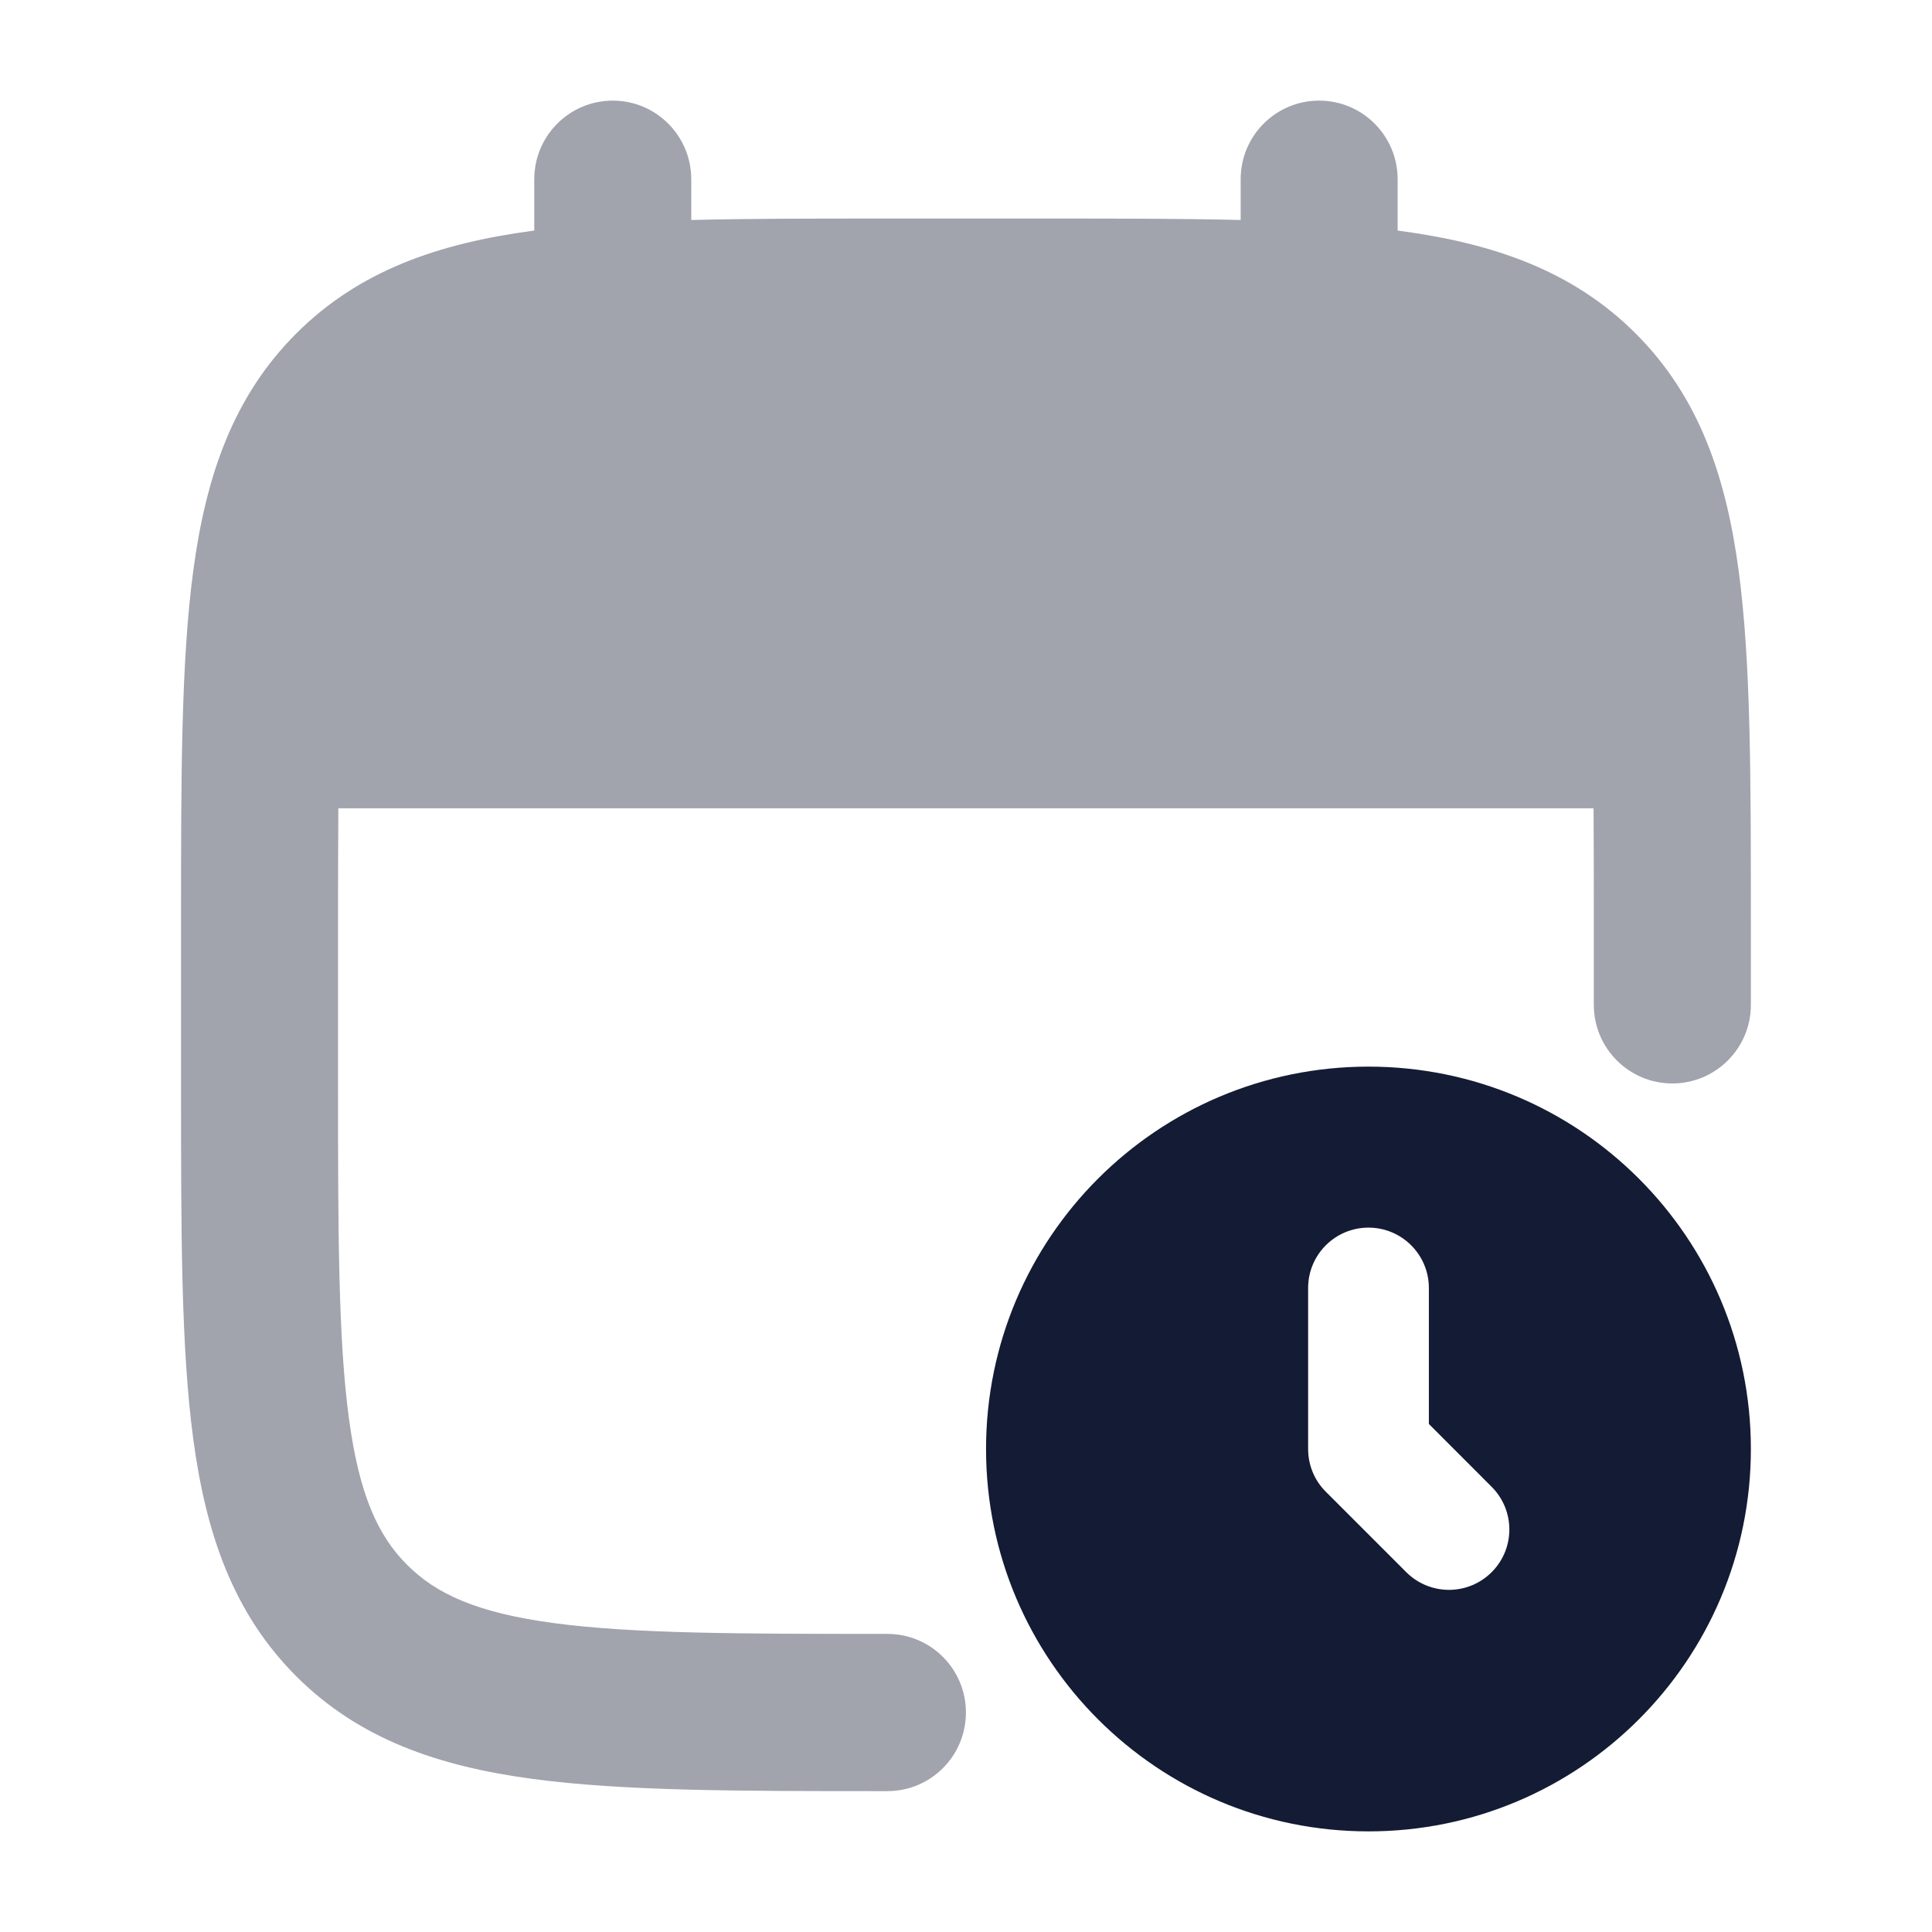 <svg width="24" height="24" viewBox="0 0 24 24" fill="none" xmlns="http://www.w3.org/2000/svg">
<path opacity="0.4" d="M7.612 1.25C8.15 1.25 8.587 1.687 8.587 2.227V2.733C9.296 2.715 10.083 2.715 10.953 2.715H10.953H13.046H13.046C13.915 2.715 14.703 2.715 15.412 2.733V2.227C15.412 1.687 15.848 1.25 16.387 1.25C16.925 1.25 17.362 1.687 17.362 2.227V2.864L17.384 2.867C18.554 3.024 19.539 3.362 20.322 4.146C21.104 4.929 21.441 5.916 21.598 7.089C21.75 8.218 21.75 9.653 21.75 11.434V12.483C21.75 13.022 21.313 13.459 20.774 13.459C20.236 13.459 19.799 13.022 19.799 12.483V11.506C19.799 10.973 19.799 10.487 19.796 10.041H4.203C4.2 10.487 4.199 10.973 4.199 11.506V13.459C4.199 15.329 4.202 16.633 4.334 17.616C4.462 18.572 4.696 19.078 5.056 19.438C5.416 19.799 5.921 20.034 6.875 20.162C7.857 20.294 9.158 20.297 11.024 20.297C11.563 20.297 11.999 20.734 11.999 21.273C11.999 21.813 11.563 22.25 11.024 22.25H10.953C9.175 22.25 7.742 22.25 6.615 22.098C5.445 21.941 4.46 21.604 3.677 20.82C2.895 20.036 2.558 19.049 2.401 17.877C2.249 16.747 2.249 15.312 2.249 13.531V13.531V11.434V11.434C2.249 9.653 2.249 8.218 2.401 7.089C2.558 5.916 2.895 4.929 3.677 4.146C4.46 3.362 5.445 3.024 6.615 2.867L6.637 2.864V2.227C6.637 1.687 7.073 1.25 7.612 1.25Z" fill="#141B34"/>
<path fill-rule="evenodd" clip-rule="evenodd" d="M17 13.25C14.376 13.25 12.249 15.377 12.249 18C12.249 20.623 14.376 22.75 17 22.75C19.623 22.75 21.75 20.623 21.75 18C21.75 15.377 19.623 13.25 17 13.25ZM17.75 16C17.75 15.586 17.414 15.25 17 15.25C16.585 15.25 16.25 15.586 16.25 16V18C16.25 18.199 16.328 18.39 16.469 18.53L17.469 19.53C17.762 19.823 18.237 19.823 18.53 19.53C18.823 19.237 18.823 18.763 18.53 18.47L17.75 17.689V16Z" fill="#141B34"/>
</svg>

